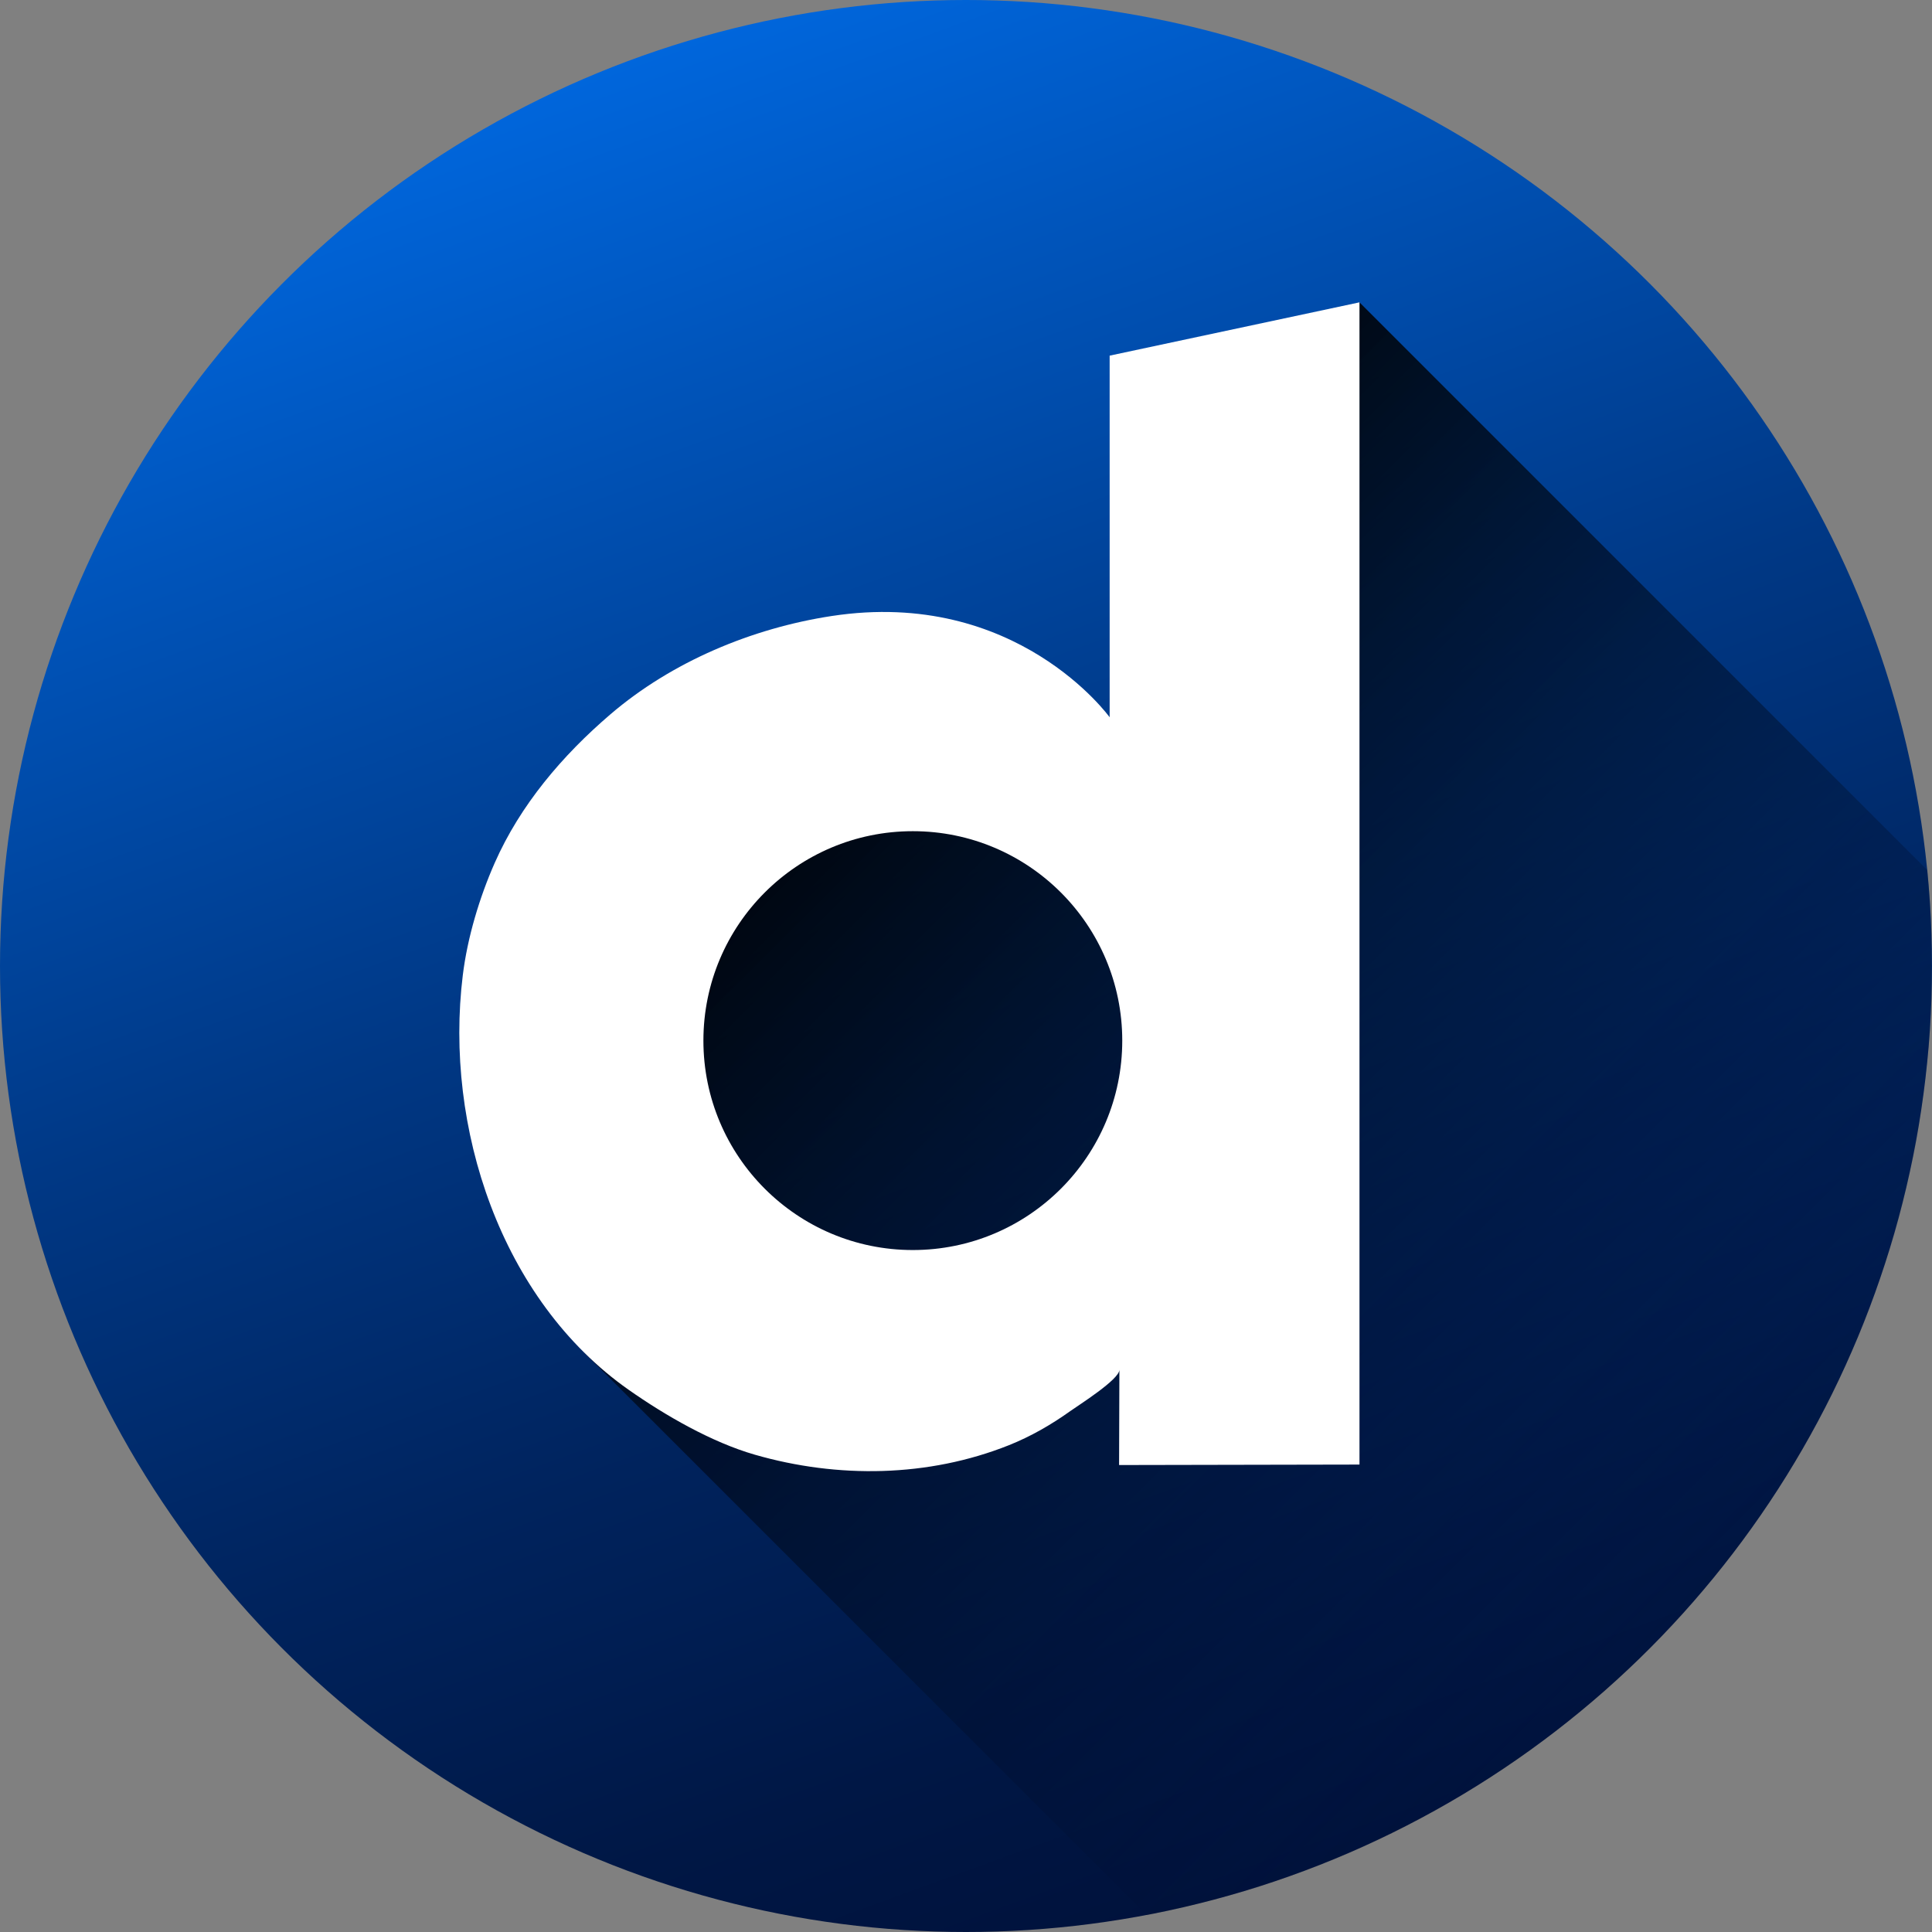 <?xml version="1.0" ?><!DOCTYPE svg  PUBLIC '-//W3C//DTD SVG 1.1//EN'  'http://www.w3.org/Graphics/SVG/1.1/DTD/svg11.dtd'><svg enable-background="new 0 0 1024 1024" height="1024px" id="Dailymotion_2_" version="1.1" viewBox="0 0 1024 1024" width="1024px" xml:space="preserve" xmlns="http://www.w3.org/2000/svg" xmlns:xlink="http://www.w3.org/1999/xlink"><rect x="0" y="0" width="1024" height="1024" fill="#808080" stroke="none"/><g id="Background"><linearGradient gradientTransform="matrix(0.94 0.342 0.342 -0.94 122.059 586.485)" gradientUnits="userSpaceOnUse" id="bg_1_" x1="670.134" x2="11.718" y1="-188.91" y2="595.668"><stop offset="0" style="stop-color:#00123C"/><stop offset="0.12" style="stop-color:#001745"/><stop offset="0.315" style="stop-color:#00235D"/><stop offset="0.561" style="stop-color:#003885"/><stop offset="0.846" style="stop-color:#0055BC"/><stop offset="1" style="stop-color:#0066DC"/></linearGradient><circle cx="512.001" cy="512" fill="url(#bg_1_)" id="bg" r="512"/></g><linearGradient gradientTransform="matrix(1 0 0 -1 8.34 1000.04)" gradientUnits="userSpaceOnUse" id="Shadow_1_" x1="415.923" x2="903.967" y1="652.303" y2="164.258"><stop offset="0" style="stop-color:#000000"/><stop offset="0.246" style="stop-color:#000309;stop-opacity:0.754"/><stop offset="0.646" style="stop-color:#000A21;stop-opacity:0.354"/><stop offset="1" style="stop-color:#00123C;stop-opacity:0"/></linearGradient><path d="M607.803,1015.053L310.086,717.336C310.086,717.336,243,529,335,437s110-82,192-60  s114,30,114,30l79.552-246.75l300.961,300.961c0,0,1.328,14.781,1.664,21.529s0.901,53.306-0.877,71.284  c-1.778,17.978-4.946,43.935-8.464,59.992c-3.517,16.059-7.556,33.477-11.804,46.818s-11.136,33.178-14.784,42.014  c-3.649,8.836-13.021,30.019-17.2,38.176c-4.179,8.156-19.708,35.945-24.039,42.729s-8.769,14.082-16.381,24.513  c-7.612,10.432-19.983,26.569-26.243,33.846c-6.26,7.275-22.509,25.246-29.72,32.302s-21.157,20.284-29.813,27.496  c-8.655,7.212-29.518,23.546-37.172,28.841c-7.653,5.295-24.75,16.693-34.604,22.371c-9.855,5.678-31.404,17.264-39.188,20.911  c-7.782,3.646-19.351,9.148-31.675,13.869c-12.324,4.72-27.242,10.094-35.229,12.538  C657.995,1002.886,624.858,1012.125,607.803,1015.053z" fill="url(#Shadow_1_)" id="Shadow"/><path d="M588.135,188.5v191.667c0,0-49.333-68.667-147.333-53.667  c-42.271,6.47-84.707,24.195-117.319,52.147c-25.39,21.76-47.719,47.964-61.295,78.762c-8.092,18.354-14.451,39.559-16.904,59.516  c-9.865,80.268,20.014,172.016,87.937,219.709c19.356,13.592,43.987,27.799,66.831,34.379  c43.961,12.665,91.925,12.008,134.615-4.994c11.613-4.625,22.519-10.899,32.675-18.164c4.285-3.064,25.962-16.682,25.962-21.855  l-0.167,50.5l127.417-0.25v-616L588.135,188.5z M483.819,662.545c-61.306,0-111-49.696-111-111s49.694-111,111-111  c61.303,0,111,49.696,111,111S545.122,662.545,483.819,662.545z" fill="#FFFFFF" id="Dailymotion_1_"/></svg>